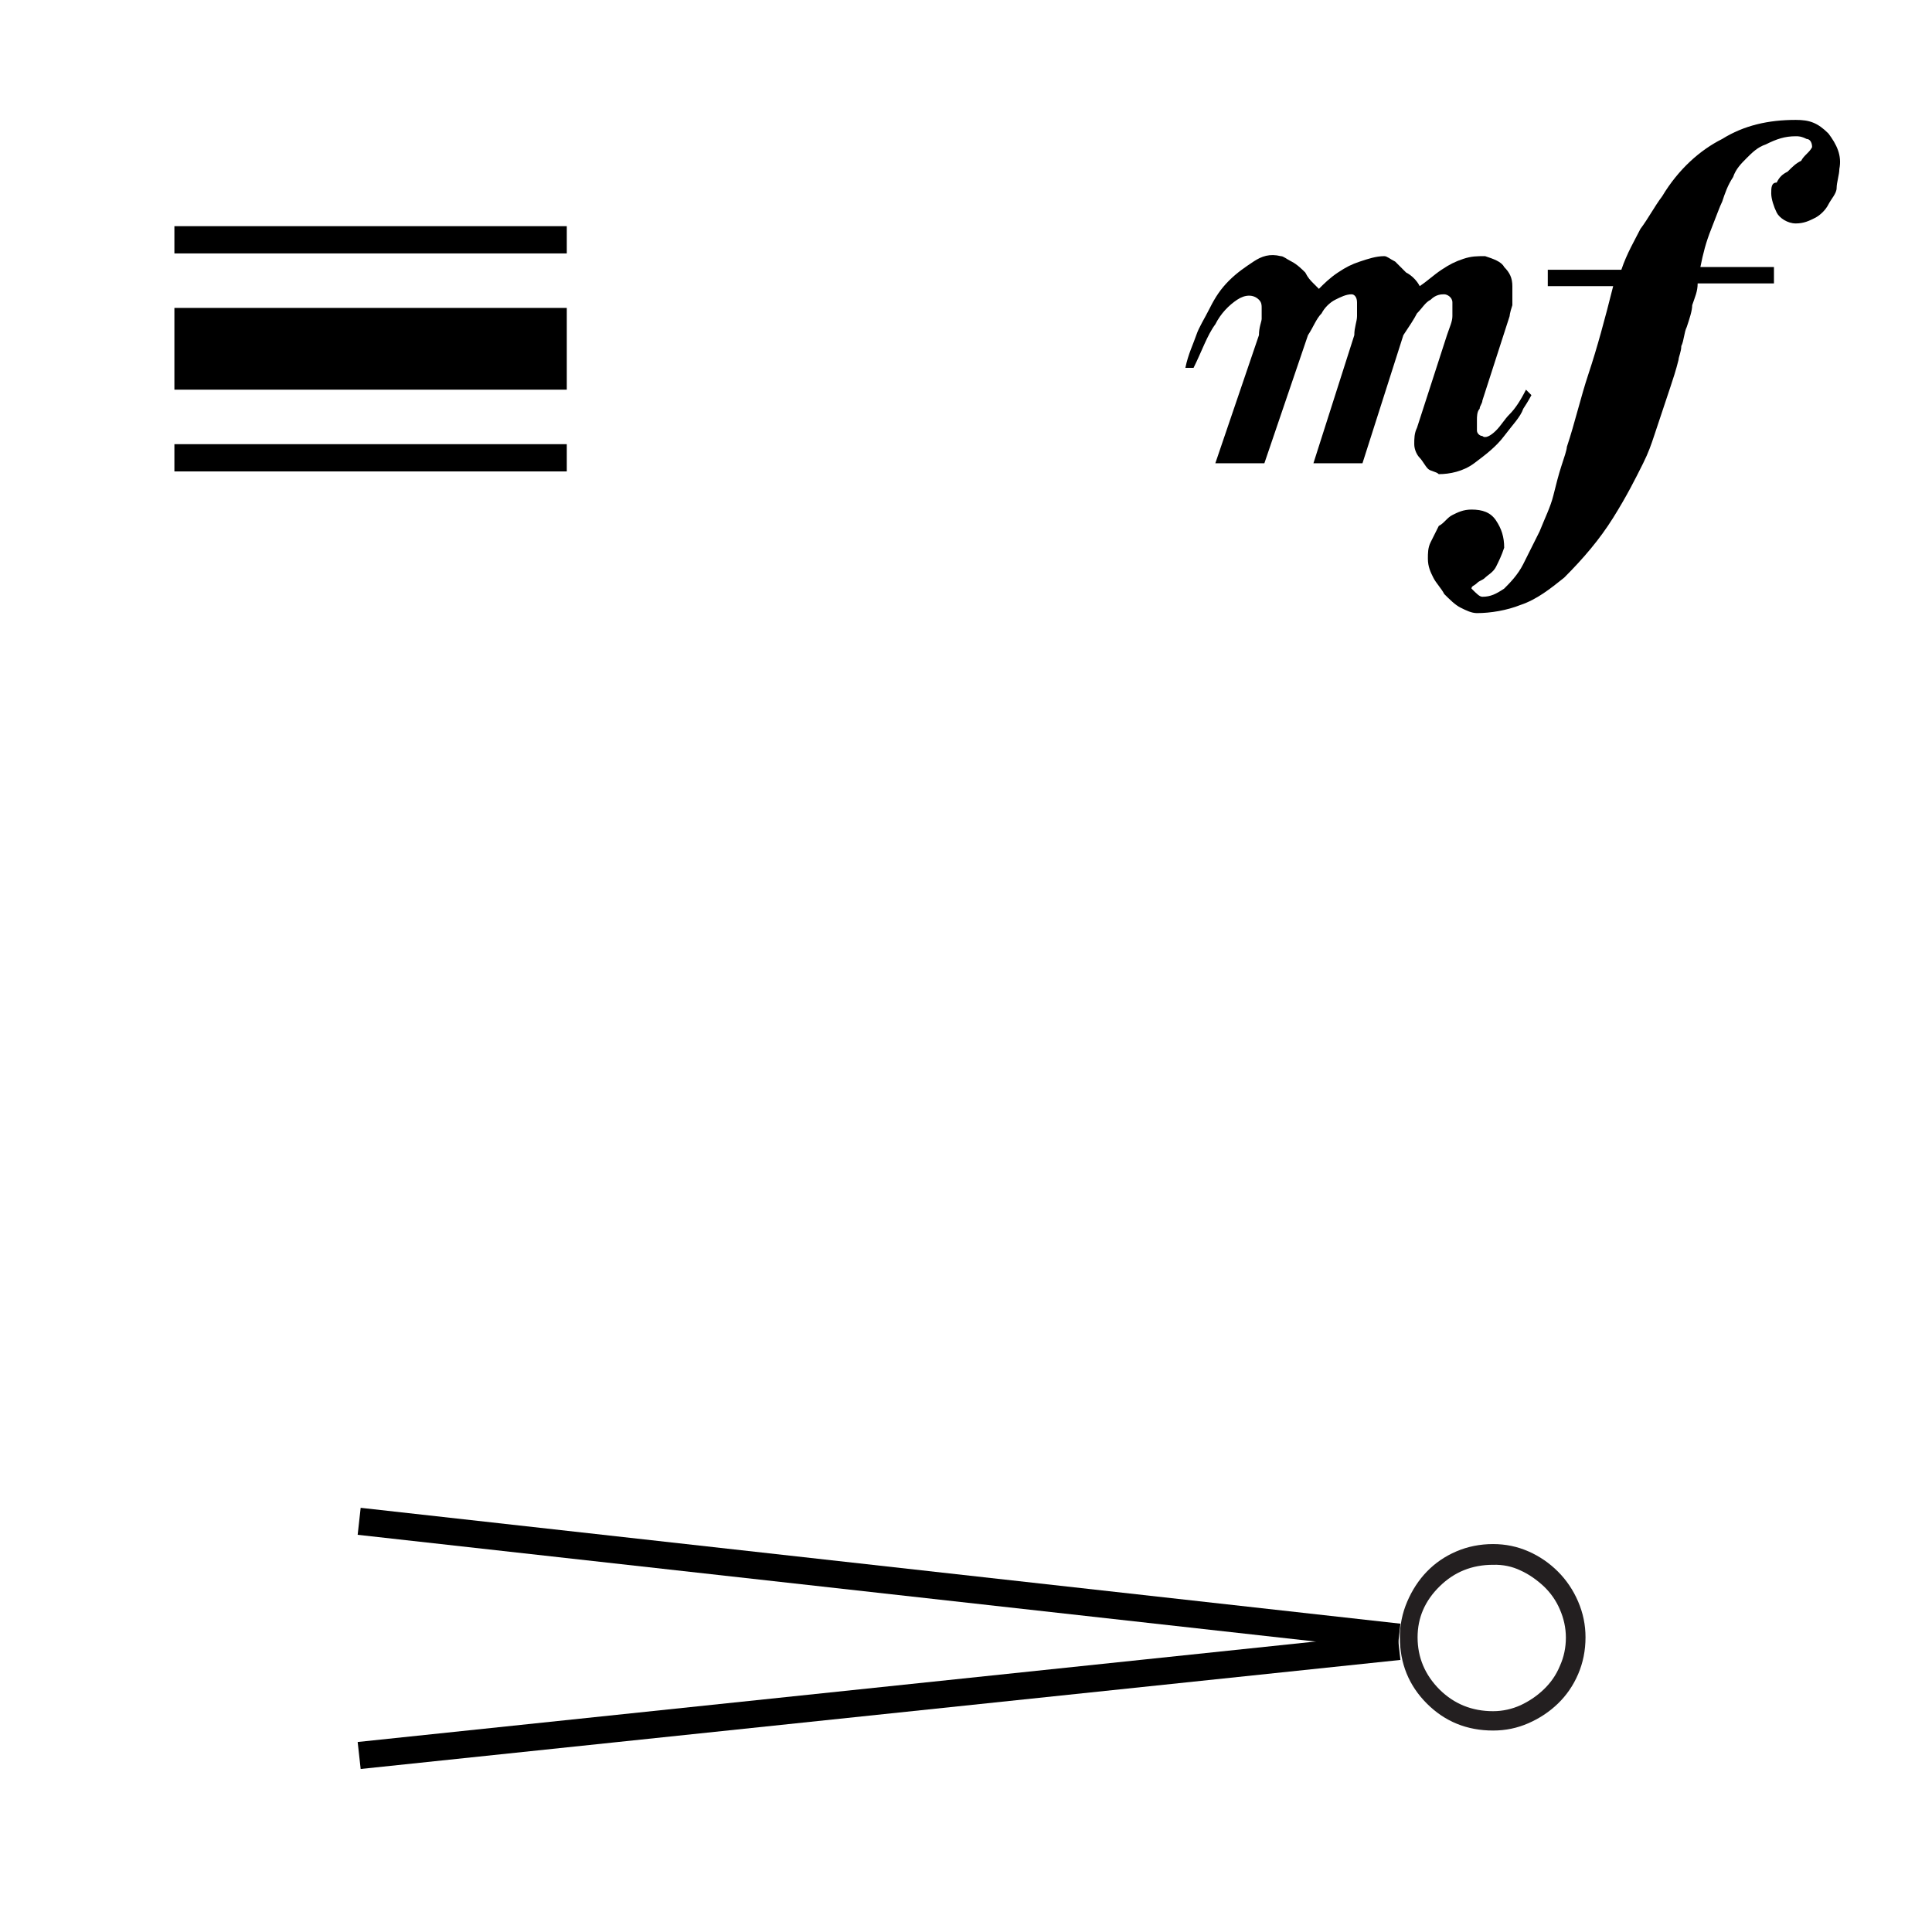 <?xml version='1.0' encoding='ASCII' standalone='yes'?>
<svg xmlns="http://www.w3.org/2000/svg" xmlns:xlink="http://www.w3.org/1999/xlink" version="1.1" id="Layer_1" x="0px" y="0px" viewBox="0 0 70.9 70.9" style="enable-background:new 0 0 70.9 70.9;" xml:space="preserve">
<g id="Layer_1_1_">
</g>
<g>
	<polyline points="6.4,9.3 20.8,9.3 20.8,8.3 6.4,8.3  "/>
	<polyline points="6.4,14.3 20.8,14.3 20.8,11.3 6.4,11.3  "/>
	<polyline points="6.4,17.3 20.8,17.3 20.8,16.3 6.4,16.3  "/>
</g>
<svg version="1.1" id="Layer_1" x="0px" y="0px" viewBox="0 0 70.9 70.9" style="enable-background:new 0 0 70.9 70.9;" xml:space="preserve">
<g>
	<path d="M48.2,17h1.8l1.5-4.7c0.2-0.3,0.4-0.6,0.5-0.8c0.2-0.2,0.3-0.4,0.5-0.5c0.2-0.2,0.4-0.2,0.5-0.2s0.3,0.1,0.3,0.3   c0,0.2,0,0.3,0,0.5c0,0.2-0.1,0.4-0.2,0.7l-1.1,3.4c-0.1,0.2-0.1,0.4-0.1,0.6s0.1,0.4,0.2,0.5c0.1,0.1,0.2,0.3,0.3,0.4   c0.1,0.1,0.3,0.1,0.4,0.2c0.4,0,0.9-0.1,1.3-0.4c0.4-0.3,0.8-0.6,1.1-1c0.3-0.4,0.6-0.7,0.7-1c0.2-0.3,0.3-0.5,0.3-0.5l-0.2-0.2   c-0.2,0.4-0.4,0.7-0.6,0.9c-0.2,0.2-0.3,0.4-0.5,0.6c-0.2,0.2-0.4,0.3-0.5,0.2c-0.1,0-0.2-0.1-0.2-0.2c0-0.1,0-0.2,0-0.4   c0-0.1,0-0.3,0.1-0.4c0-0.1,0.1-0.2,0.1-0.3l1-3.1c0,0,0-0.1,0.1-0.4c0-0.2,0-0.5,0-0.7c0-0.3-0.1-0.5-0.3-0.7   c-0.1-0.2-0.4-0.3-0.7-0.4c-0.3,0-0.5,0-0.8,0.1c-0.3,0.1-0.5,0.2-0.8,0.4c-0.3,0.2-0.5,0.4-0.8,0.6c-0.1-0.2-0.3-0.4-0.5-0.5   c-0.1-0.1-0.3-0.3-0.4-0.4c-0.2-0.1-0.3-0.2-0.4-0.2c-0.3,0-0.6,0.1-0.9,0.2c-0.3,0.1-0.5,0.2-0.8,0.4c-0.3,0.2-0.5,0.4-0.7,0.6   c0,0-0.1-0.1-0.2-0.2c-0.1-0.1-0.2-0.2-0.3-0.4c-0.1-0.1-0.3-0.3-0.5-0.4c-0.2-0.1-0.3-0.2-0.4-0.2c-0.4-0.1-0.7,0-1,0.2   c-0.3,0.2-0.6,0.4-0.9,0.7c-0.3,0.3-0.5,0.6-0.7,1c-0.2,0.4-0.4,0.7-0.5,1c-0.1,0.3-0.3,0.7-0.4,1.2l0.3,0c0.3-0.6,0.5-1.2,0.8-1.6   c0.2-0.4,0.5-0.7,0.8-0.9s0.6-0.2,0.8,0c0.1,0.1,0.1,0.2,0.1,0.3c0,0.1,0,0.3,0,0.4c0,0.1-0.1,0.3-0.1,0.6L44.6,17h1.8l1.6-4.7   c0.2-0.3,0.3-0.6,0.5-0.8c0.1-0.2,0.3-0.4,0.5-0.5c0.2-0.1,0.4-0.2,0.6-0.2c0.1,0,0.2,0.1,0.2,0.3c0,0.2,0,0.3,0,0.5   c0,0.2-0.1,0.4-0.1,0.7L48.2,17z M67.1,4.9c-0.4-0.4-0.7-0.5-1.2-0.5c-1,0-1.9,0.2-2.7,0.7c-0.8,0.4-1.6,1.1-2.2,2.1   c-0.3,0.4-0.5,0.8-0.8,1.2c-0.2,0.4-0.5,0.9-0.7,1.5h-2.7v0.6h2.4c-0.3,1.2-0.6,2.3-0.9,3.2c-0.3,0.9-0.5,1.8-0.8,2.7   c0,0.1-0.1,0.4-0.2,0.7s-0.2,0.7-0.3,1.1c-0.1,0.4-0.3,0.8-0.5,1.3c-0.2,0.4-0.4,0.8-0.6,1.2c-0.2,0.4-0.5,0.7-0.7,0.9   c-0.3,0.2-0.5,0.3-0.8,0.3c-0.1,0-0.2-0.1-0.4-0.3c0-0.1,0.1-0.1,0.2-0.2c0.1-0.1,0.2-0.1,0.3-0.2c0.1-0.1,0.3-0.2,0.4-0.4   s0.2-0.4,0.3-0.7c0-0.4-0.1-0.7-0.3-1c-0.2-0.3-0.5-0.4-0.9-0.4c-0.3,0-0.5,0.1-0.7,0.2c-0.2,0.1-0.3,0.3-0.5,0.4   c-0.1,0.2-0.2,0.4-0.3,0.6c-0.1,0.2-0.1,0.4-0.1,0.6c0,0.3,0.1,0.5,0.2,0.7c0.1,0.2,0.3,0.4,0.4,0.6c0.2,0.2,0.4,0.4,0.6,0.5   s0.4,0.2,0.6,0.2c0.5,0,1.1-0.1,1.6-0.3c0.6-0.2,1.1-0.6,1.6-1c0.7-0.7,1.3-1.4,1.8-2.2s0.8-1.4,1.1-2c0.2-0.4,0.3-0.7,0.4-1   c0.1-0.3,0.2-0.6,0.3-0.9c0.1-0.3,0.2-0.6,0.3-0.9c0.1-0.3,0.2-0.6,0.3-1c0-0.1,0.1-0.3,0.1-0.5c0.1-0.2,0.1-0.5,0.2-0.7   c0.1-0.3,0.2-0.6,0.2-0.8c0.1-0.3,0.2-0.5,0.2-0.8h1.4h1.4V9.8h-2.7c0.1-0.5,0.2-0.9,0.4-1.4c0.2-0.5,0.3-0.8,0.4-1   c0.1-0.3,0.2-0.6,0.4-0.9c0.1-0.3,0.3-0.5,0.5-0.7c0.2-0.2,0.4-0.4,0.7-0.5C65.2,5.1,65.5,5,65.9,5c0.1,0,0.2,0,0.4,0.1   c0.1,0,0.2,0.1,0.2,0.3c-0.1,0.2-0.3,0.3-0.4,0.5c-0.2,0.1-0.3,0.2-0.5,0.4c-0.2,0.1-0.3,0.2-0.4,0.4C65,6.7,65,6.9,65,7.1   c0,0.2,0.1,0.5,0.2,0.7c0.1,0.2,0.4,0.4,0.7,0.4c0.3,0,0.5-0.1,0.7-0.2c0.2-0.1,0.4-0.3,0.5-0.5c0.1-0.2,0.3-0.4,0.3-0.6   s0.1-0.5,0.1-0.7C67.6,5.7,67.4,5.3,67.1,4.9z"/>
</g>
</svg><svg version="1.1" id="Layer_1" x="0px" y="0px" viewBox="0 0 70.87 70.87" style="enable-background:new 0 0 70.87 70.87;" xml:space="preserve">
<style type="text/css">
	.st0{fill:#231F20;}
</style>
<g>
	<polyline points="51.37,59.56 13.23,55.31 13.12,56.3 51.26,60.55  "/>
	<polyline points="51.26,59.9 13.12,63.9 13.23,64.89 51.37,60.89  "/>
	<path class="st0" d="M55.78,57.61c0.31,0.14,0.59,0.34,0.85,0.58c0.25,0.24,0.45,0.52,0.59,0.85c0.14,0.32,0.22,0.67,0.22,1.03   s-0.07,0.71-0.22,1.04c-0.14,0.34-0.34,0.62-0.59,0.86c-0.25,0.24-0.53,0.43-0.85,0.58c-0.31,0.14-0.65,0.22-1.01,0.22   c-0.77,0-1.42-0.26-1.96-0.79C52.27,61.44,52,60.8,52,60.06c0-0.72,0.27-1.34,0.81-1.87c0.54-0.53,1.19-0.79,1.96-0.79   C55.13,57.39,55.47,57.46,55.78,57.61z M56.07,63.21c0.41-0.18,0.77-0.42,1.08-0.72c0.31-0.3,0.56-0.66,0.74-1.08   c0.18-0.42,0.27-0.87,0.27-1.35c0-0.46-0.09-0.89-0.27-1.31c-0.18-0.42-0.43-0.79-0.74-1.1c-0.31-0.31-0.67-0.56-1.08-0.74   c-0.41-0.18-0.84-0.27-1.3-0.27c-0.48,0-0.93,0.09-1.35,0.27c-0.42,0.18-0.78,0.43-1.08,0.74c-0.3,0.31-0.54,0.68-0.72,1.1   c-0.18,0.42-0.27,0.86-0.27,1.31c0,0.96,0.33,1.77,0.99,2.43c0.66,0.66,1.47,0.99,2.43,0.99C55.23,63.48,55.66,63.39,56.07,63.21z"/>
</g>
</svg></svg>
